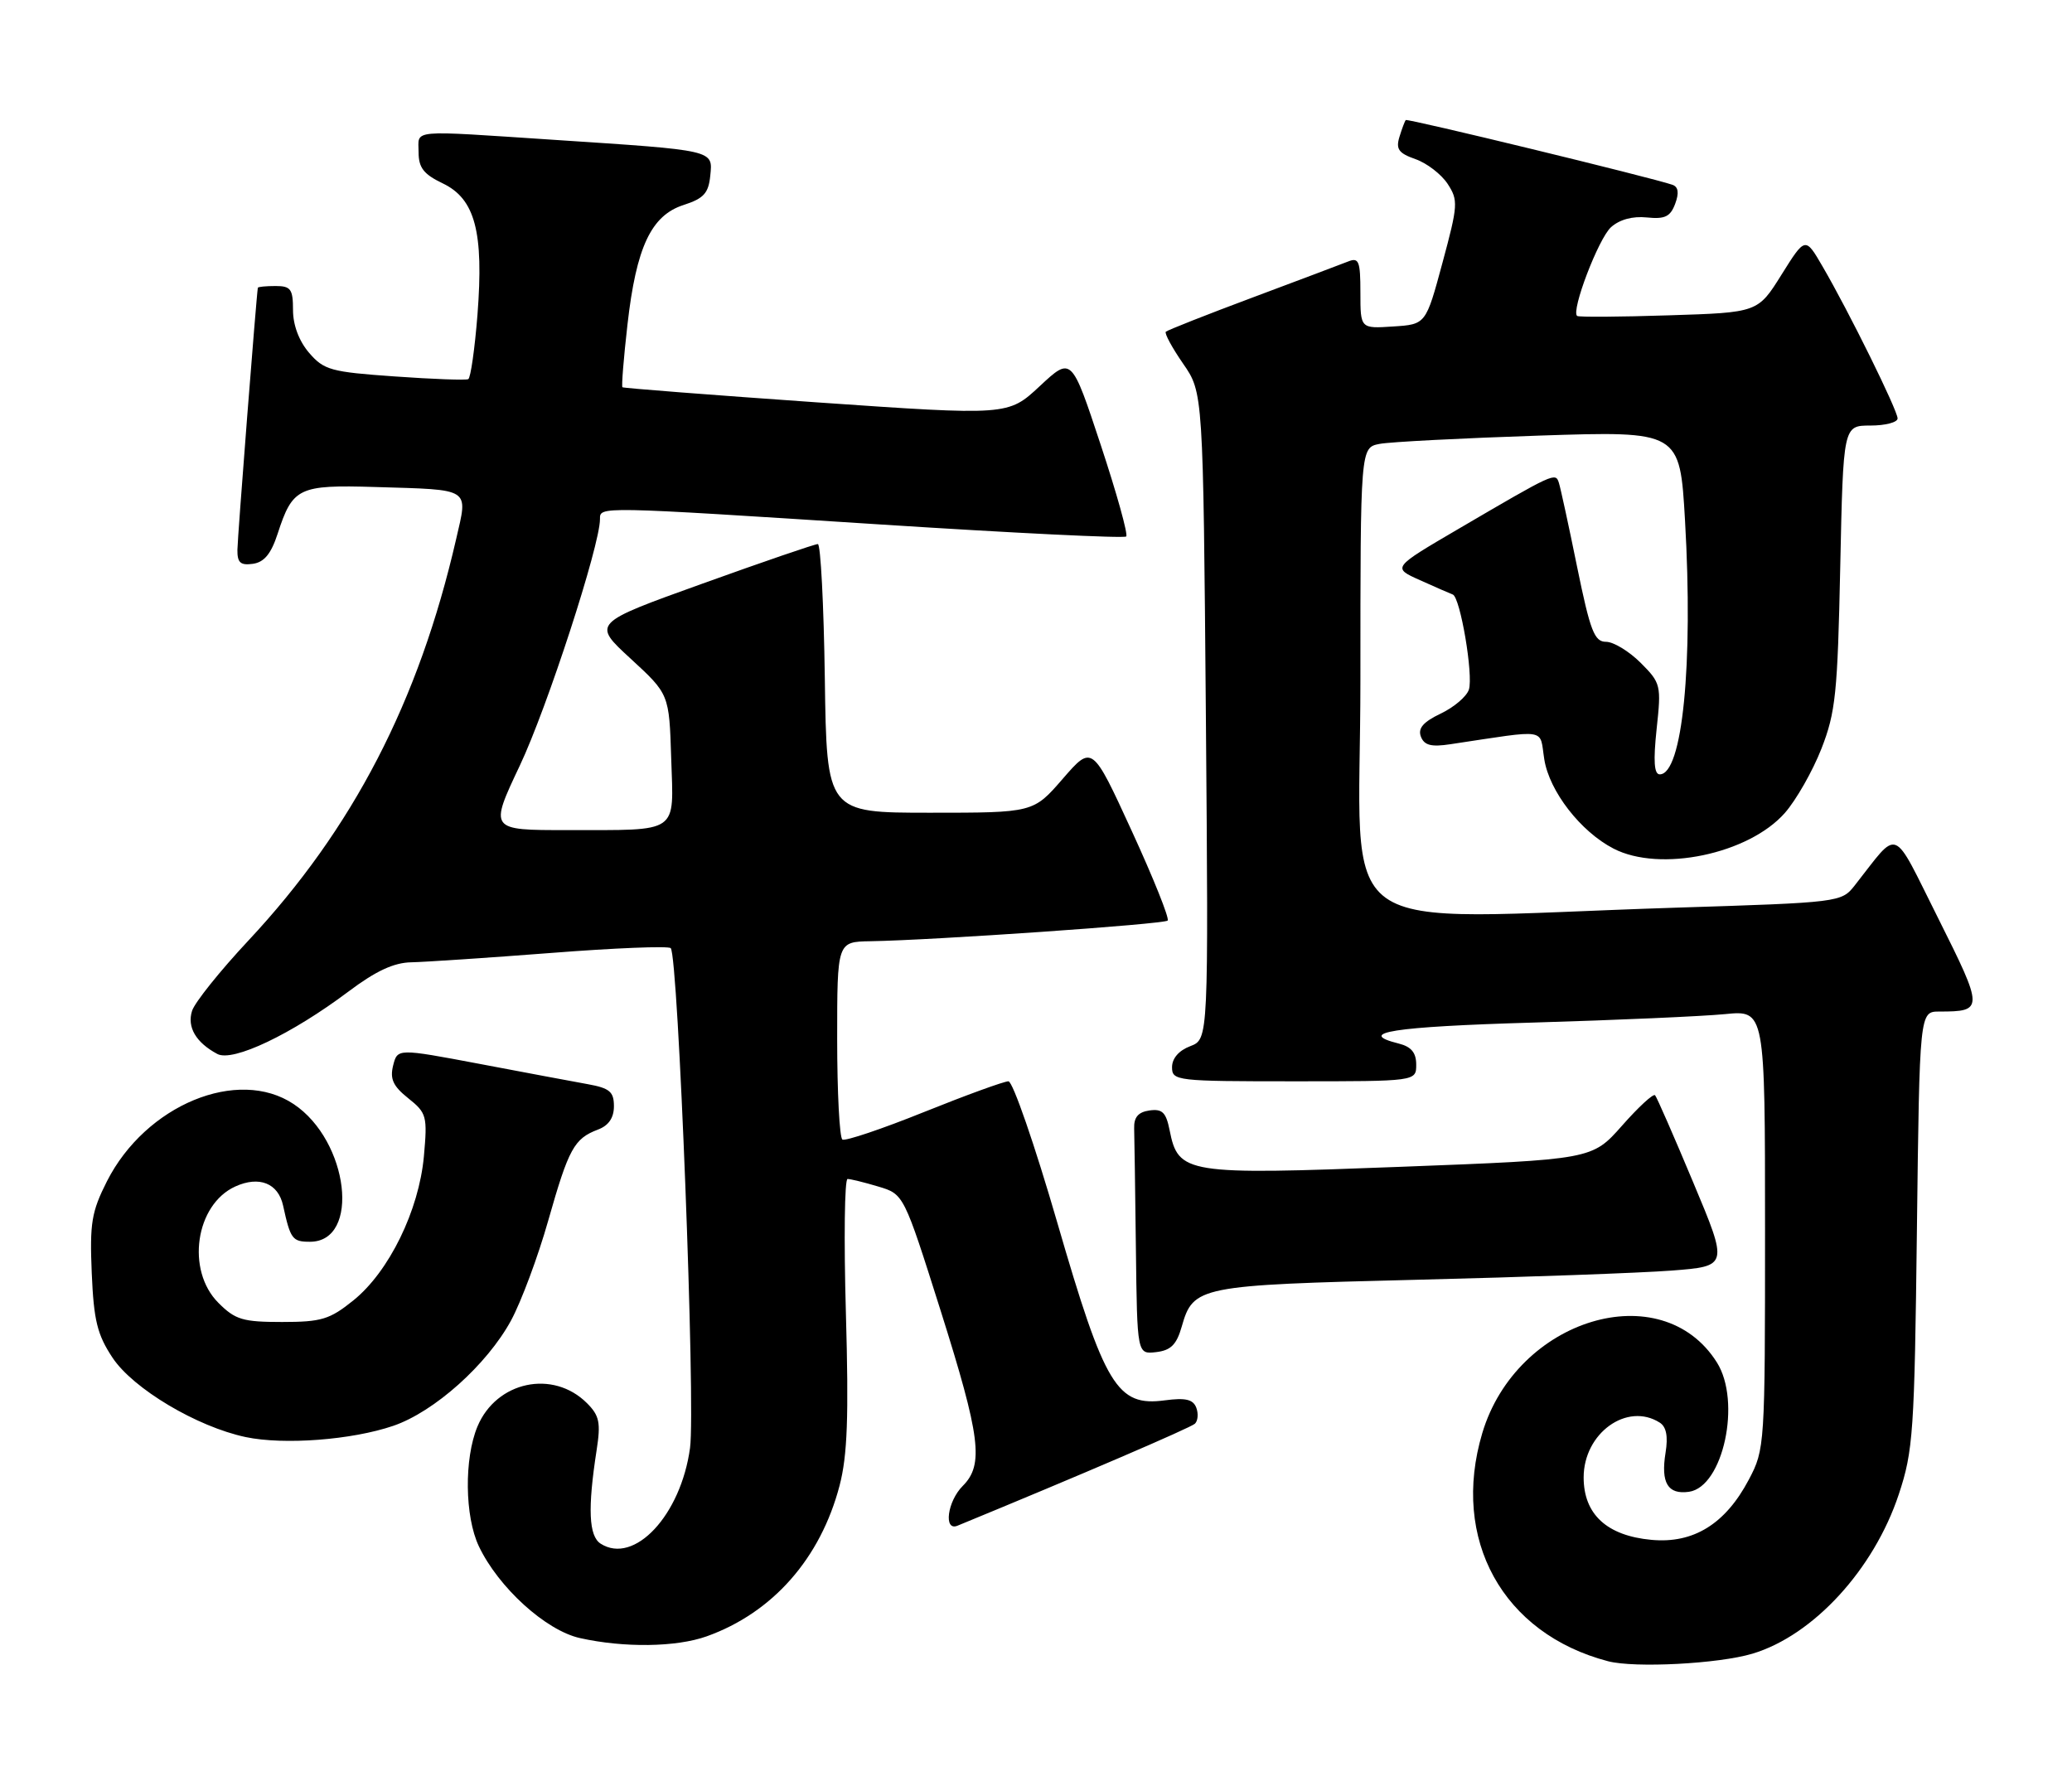 <?xml version="1.0" encoding="UTF-8" standalone="no"?>
<!DOCTYPE svg PUBLIC "-//W3C//DTD SVG 1.1//EN" "http://www.w3.org/Graphics/SVG/1.1/DTD/svg11.dtd" >
<svg xmlns="http://www.w3.org/2000/svg" xmlns:xlink="http://www.w3.org/1999/xlink" version="1.1" viewBox="0 0 297 256">
 <g >
 <path fill="currentColor"
d=" M 251.22 237.04 C 259.93 234.42 268.60 224.97 272.17 214.21 C 274.24 207.97 274.42 205.30 274.77 176.25 C 275.15 145.00 275.15 145.00 277.99 145.00 C 284.36 145.00 284.35 144.67 277.85 131.69 C 271.06 118.16 272.36 118.68 265.85 126.93 C 263.95 129.34 263.72 129.37 240.22 130.11 C 189.63 131.73 195.00 135.59 195.00 97.58 C 195.00 64.16 195.00 64.16 197.75 63.63 C 199.26 63.34 209.56 62.81 220.64 62.44 C 240.79 61.78 240.79 61.78 241.53 74.61 C 242.72 95.29 241.16 111.00 237.91 111.00 C 237.10 111.00 236.97 109.11 237.46 104.50 C 238.14 98.21 238.07 97.91 235.16 95.00 C 233.50 93.35 231.28 92.00 230.21 92.00 C 228.54 92.00 227.95 90.48 226.06 81.25 C 224.86 75.34 223.68 69.92 223.45 69.21 C 222.96 67.69 222.85 67.74 209.03 75.83 C 199.55 81.38 199.55 81.38 203.53 83.16 C 205.71 84.14 207.83 85.07 208.24 85.22 C 209.32 85.63 211.21 96.77 210.55 98.85 C 210.23 99.84 208.42 101.38 206.51 102.29 C 204.00 103.49 203.22 104.40 203.67 105.59 C 204.15 106.84 205.15 107.10 207.90 106.68 C 222.14 104.55 220.63 104.31 221.36 108.86 C 222.09 113.43 226.57 119.21 231.28 121.64 C 237.93 125.09 250.66 122.43 255.85 116.52 C 257.47 114.67 259.82 110.54 261.08 107.33 C 263.12 102.11 263.40 99.37 263.78 81.25 C 264.21 61.00 264.21 61.00 268.10 61.00 C 270.25 61.00 272.00 60.54 272.00 59.98 C 272.00 58.82 265.02 44.67 261.26 38.22 C 258.77 33.93 258.77 33.93 255.37 39.36 C 251.97 44.80 251.97 44.80 239.24 45.20 C 232.23 45.43 226.31 45.47 226.07 45.29 C 225.15 44.61 229.12 34.20 230.92 32.57 C 232.14 31.47 234.02 30.96 236.06 31.17 C 238.65 31.44 239.43 31.06 240.12 29.21 C 240.70 27.65 240.57 26.79 239.73 26.49 C 236.73 25.45 201.72 16.95 201.50 17.21 C 201.36 17.37 200.95 18.46 200.59 19.64 C 200.06 21.38 200.49 21.97 202.89 22.81 C 204.52 23.38 206.59 24.97 207.50 26.35 C 209.04 28.71 209.00 29.39 206.76 37.68 C 204.38 46.50 204.38 46.50 199.69 46.80 C 195.00 47.11 195.00 47.11 195.00 41.95 C 195.00 37.43 194.78 36.87 193.25 37.48 C 192.29 37.86 186.11 40.19 179.51 42.66 C 172.92 45.12 167.34 47.33 167.11 47.55 C 166.89 47.78 168.00 49.83 169.58 52.12 C 172.46 56.27 172.46 56.27 172.85 102.61 C 173.23 148.96 173.23 148.96 170.62 149.96 C 168.98 150.58 168.00 151.71 168.00 152.98 C 168.00 154.93 168.60 155.00 185.50 155.00 C 203.00 155.00 203.00 155.00 203.00 152.61 C 203.00 150.89 202.29 150.04 200.50 149.59 C 194.23 148.02 199.62 147.17 219.75 146.58 C 231.71 146.23 244.09 145.68 247.25 145.37 C 253.00 144.80 253.00 144.80 253.00 176.24 C 253.00 207.22 252.97 207.75 250.68 212.09 C 247.32 218.46 242.74 221.29 236.72 220.73 C 230.33 220.14 227.00 217.07 227.00 211.78 C 227.00 205.44 233.22 200.95 237.90 203.92 C 238.85 204.52 239.12 205.89 238.74 208.24 C 238.04 212.56 239.06 214.27 242.10 213.84 C 247.00 213.14 249.64 200.91 246.10 195.30 C 238.19 182.72 217.38 188.99 212.47 205.43 C 207.93 220.65 215.39 234.18 230.50 238.13 C 234.33 239.13 246.38 238.50 251.22 237.04 Z  M 101.30 234.56 C 110.75 231.18 117.62 223.39 120.35 212.93 C 121.47 208.62 121.67 203.11 121.25 188.19 C 120.95 177.64 121.06 169.00 121.49 169.00 C 121.92 169.00 123.91 169.49 125.91 170.09 C 129.55 171.18 129.55 171.18 134.82 187.84 C 140.55 205.99 141.05 209.95 138.00 213.00 C 135.79 215.21 135.22 219.54 137.25 218.70 C 154.73 211.51 170.68 204.66 171.28 204.08 C 171.71 203.67 171.80 202.63 171.47 201.77 C 171.01 200.59 169.92 200.34 166.98 200.73 C 160.12 201.65 158.37 198.76 151.55 175.25 C 148.32 164.11 145.17 155.00 144.55 155.00 C 143.92 155.00 138.48 156.98 132.46 159.40 C 126.43 161.83 121.16 163.60 120.75 163.35 C 120.34 163.09 120.00 156.61 120.00 148.94 C 120.00 135.00 120.00 135.00 124.75 134.92 C 133.87 134.77 166.85 132.48 167.37 131.96 C 167.66 131.68 165.34 125.89 162.22 119.10 C 156.56 106.77 156.56 106.77 152.34 111.63 C 148.12 116.50 148.12 116.50 133.31 116.50 C 118.50 116.50 118.50 116.50 118.23 97.25 C 118.08 86.66 117.63 77.99 117.23 77.99 C 116.83 77.98 109.38 80.53 100.69 83.66 C 84.87 89.34 84.87 89.34 90.40 94.42 C 95.92 99.50 95.92 99.50 96.21 108.70 C 96.56 119.65 97.54 118.97 81.31 118.99 C 70.13 119.00 70.13 119.00 74.52 109.72 C 78.42 101.48 86.00 78.18 86.00 74.42 C 86.00 72.57 85.47 72.56 126.21 75.18 C 145.29 76.41 161.15 77.19 161.43 76.90 C 161.72 76.62 160.07 70.70 157.77 63.75 C 153.59 51.11 153.59 51.11 149.04 55.35 C 144.50 59.58 144.50 59.58 117.00 57.67 C 101.88 56.61 89.38 55.64 89.22 55.51 C 89.07 55.39 89.39 51.35 89.94 46.54 C 91.20 35.41 93.34 30.87 98.00 29.38 C 100.87 28.45 101.56 27.70 101.81 25.18 C 102.18 21.48 102.58 21.57 79.50 20.05 C 58.37 18.66 60.00 18.51 60.00 21.81 C 60.00 24.04 60.72 24.97 63.45 26.28 C 68.11 28.50 69.36 33.26 68.44 45.13 C 68.05 50.03 67.46 54.18 67.12 54.35 C 66.78 54.52 62.03 54.35 56.56 53.96 C 47.44 53.32 46.44 53.05 44.31 50.58 C 42.86 48.89 42.00 46.60 42.00 44.44 C 42.00 41.44 41.68 41.00 39.50 41.00 C 38.12 41.00 36.98 41.11 36.96 41.25 C 36.75 42.42 34.05 77.04 34.03 78.82 C 34.01 80.66 34.47 81.07 36.25 80.82 C 37.87 80.59 38.86 79.39 39.80 76.50 C 41.95 69.89 42.79 69.48 53.77 69.81 C 67.69 70.23 67.09 69.84 65.38 77.29 C 60.03 100.56 50.59 118.80 35.58 134.85 C 31.54 139.17 27.91 143.70 27.53 144.90 C 26.79 147.23 28.08 149.44 31.15 151.08 C 33.37 152.27 41.80 148.26 49.98 142.11 C 53.88 139.18 56.46 137.98 58.97 137.94 C 60.91 137.90 69.92 137.30 79.00 136.60 C 88.08 135.89 95.79 135.58 96.14 135.91 C 97.22 136.91 99.72 201.58 98.91 207.55 C 97.60 217.19 90.92 224.35 86.10 221.28 C 84.39 220.19 84.22 216.24 85.52 207.87 C 86.13 203.93 85.92 202.92 84.14 201.14 C 79.27 196.27 71.15 198.00 68.44 204.48 C 66.52 209.08 66.61 217.38 68.64 221.65 C 71.44 227.55 78.23 233.72 83.13 234.81 C 89.45 236.22 96.93 236.12 101.30 234.56 Z  M 56.36 204.39 C 62.23 202.39 69.80 195.63 73.25 189.29 C 74.71 186.59 77.12 180.14 78.59 174.94 C 81.52 164.63 82.29 163.22 85.71 161.92 C 87.25 161.34 88.00 160.23 88.00 158.57 C 88.00 156.49 87.39 155.98 84.25 155.41 C 82.19 155.04 75.21 153.73 68.73 152.50 C 56.97 150.28 56.97 150.28 56.35 152.74 C 55.87 154.67 56.35 155.70 58.52 157.43 C 61.16 159.54 61.28 159.98 60.76 165.76 C 60.05 173.52 55.76 182.29 50.66 186.40 C 47.26 189.14 46.07 189.50 40.43 189.50 C 34.80 189.50 33.72 189.18 31.30 186.75 C 26.64 182.09 28.01 172.68 33.72 170.08 C 37.15 168.52 39.88 169.60 40.58 172.82 C 41.63 177.63 41.91 178.00 44.43 178.00 C 51.71 178.00 50.01 163.55 42.10 158.27 C 34.10 152.92 20.88 158.39 15.33 169.33 C 13.12 173.70 12.85 175.33 13.15 182.48 C 13.44 189.28 13.94 191.32 16.13 194.62 C 19.08 199.07 28.23 204.52 35.23 206.00 C 40.71 207.15 50.44 206.41 56.36 204.39 Z  M 169.39 190.16 C 171.04 184.37 171.80 184.22 203.00 183.45 C 218.68 183.07 235.15 182.47 239.62 182.13 C 247.74 181.50 247.74 181.50 242.71 169.50 C 239.95 162.90 237.49 157.28 237.24 157.00 C 236.99 156.72 234.86 158.68 232.50 161.36 C 228.21 166.21 228.21 166.21 200.67 167.26 C 169.94 168.44 168.90 168.27 167.65 162.00 C 167.14 159.45 166.60 158.92 164.76 159.18 C 163.15 159.41 162.52 160.15 162.57 161.75 C 162.61 162.99 162.72 170.78 162.82 179.07 C 163.00 194.13 163.00 194.13 165.72 193.82 C 167.83 193.57 168.65 192.75 169.39 190.16 Z "/>
</g>
</svg>